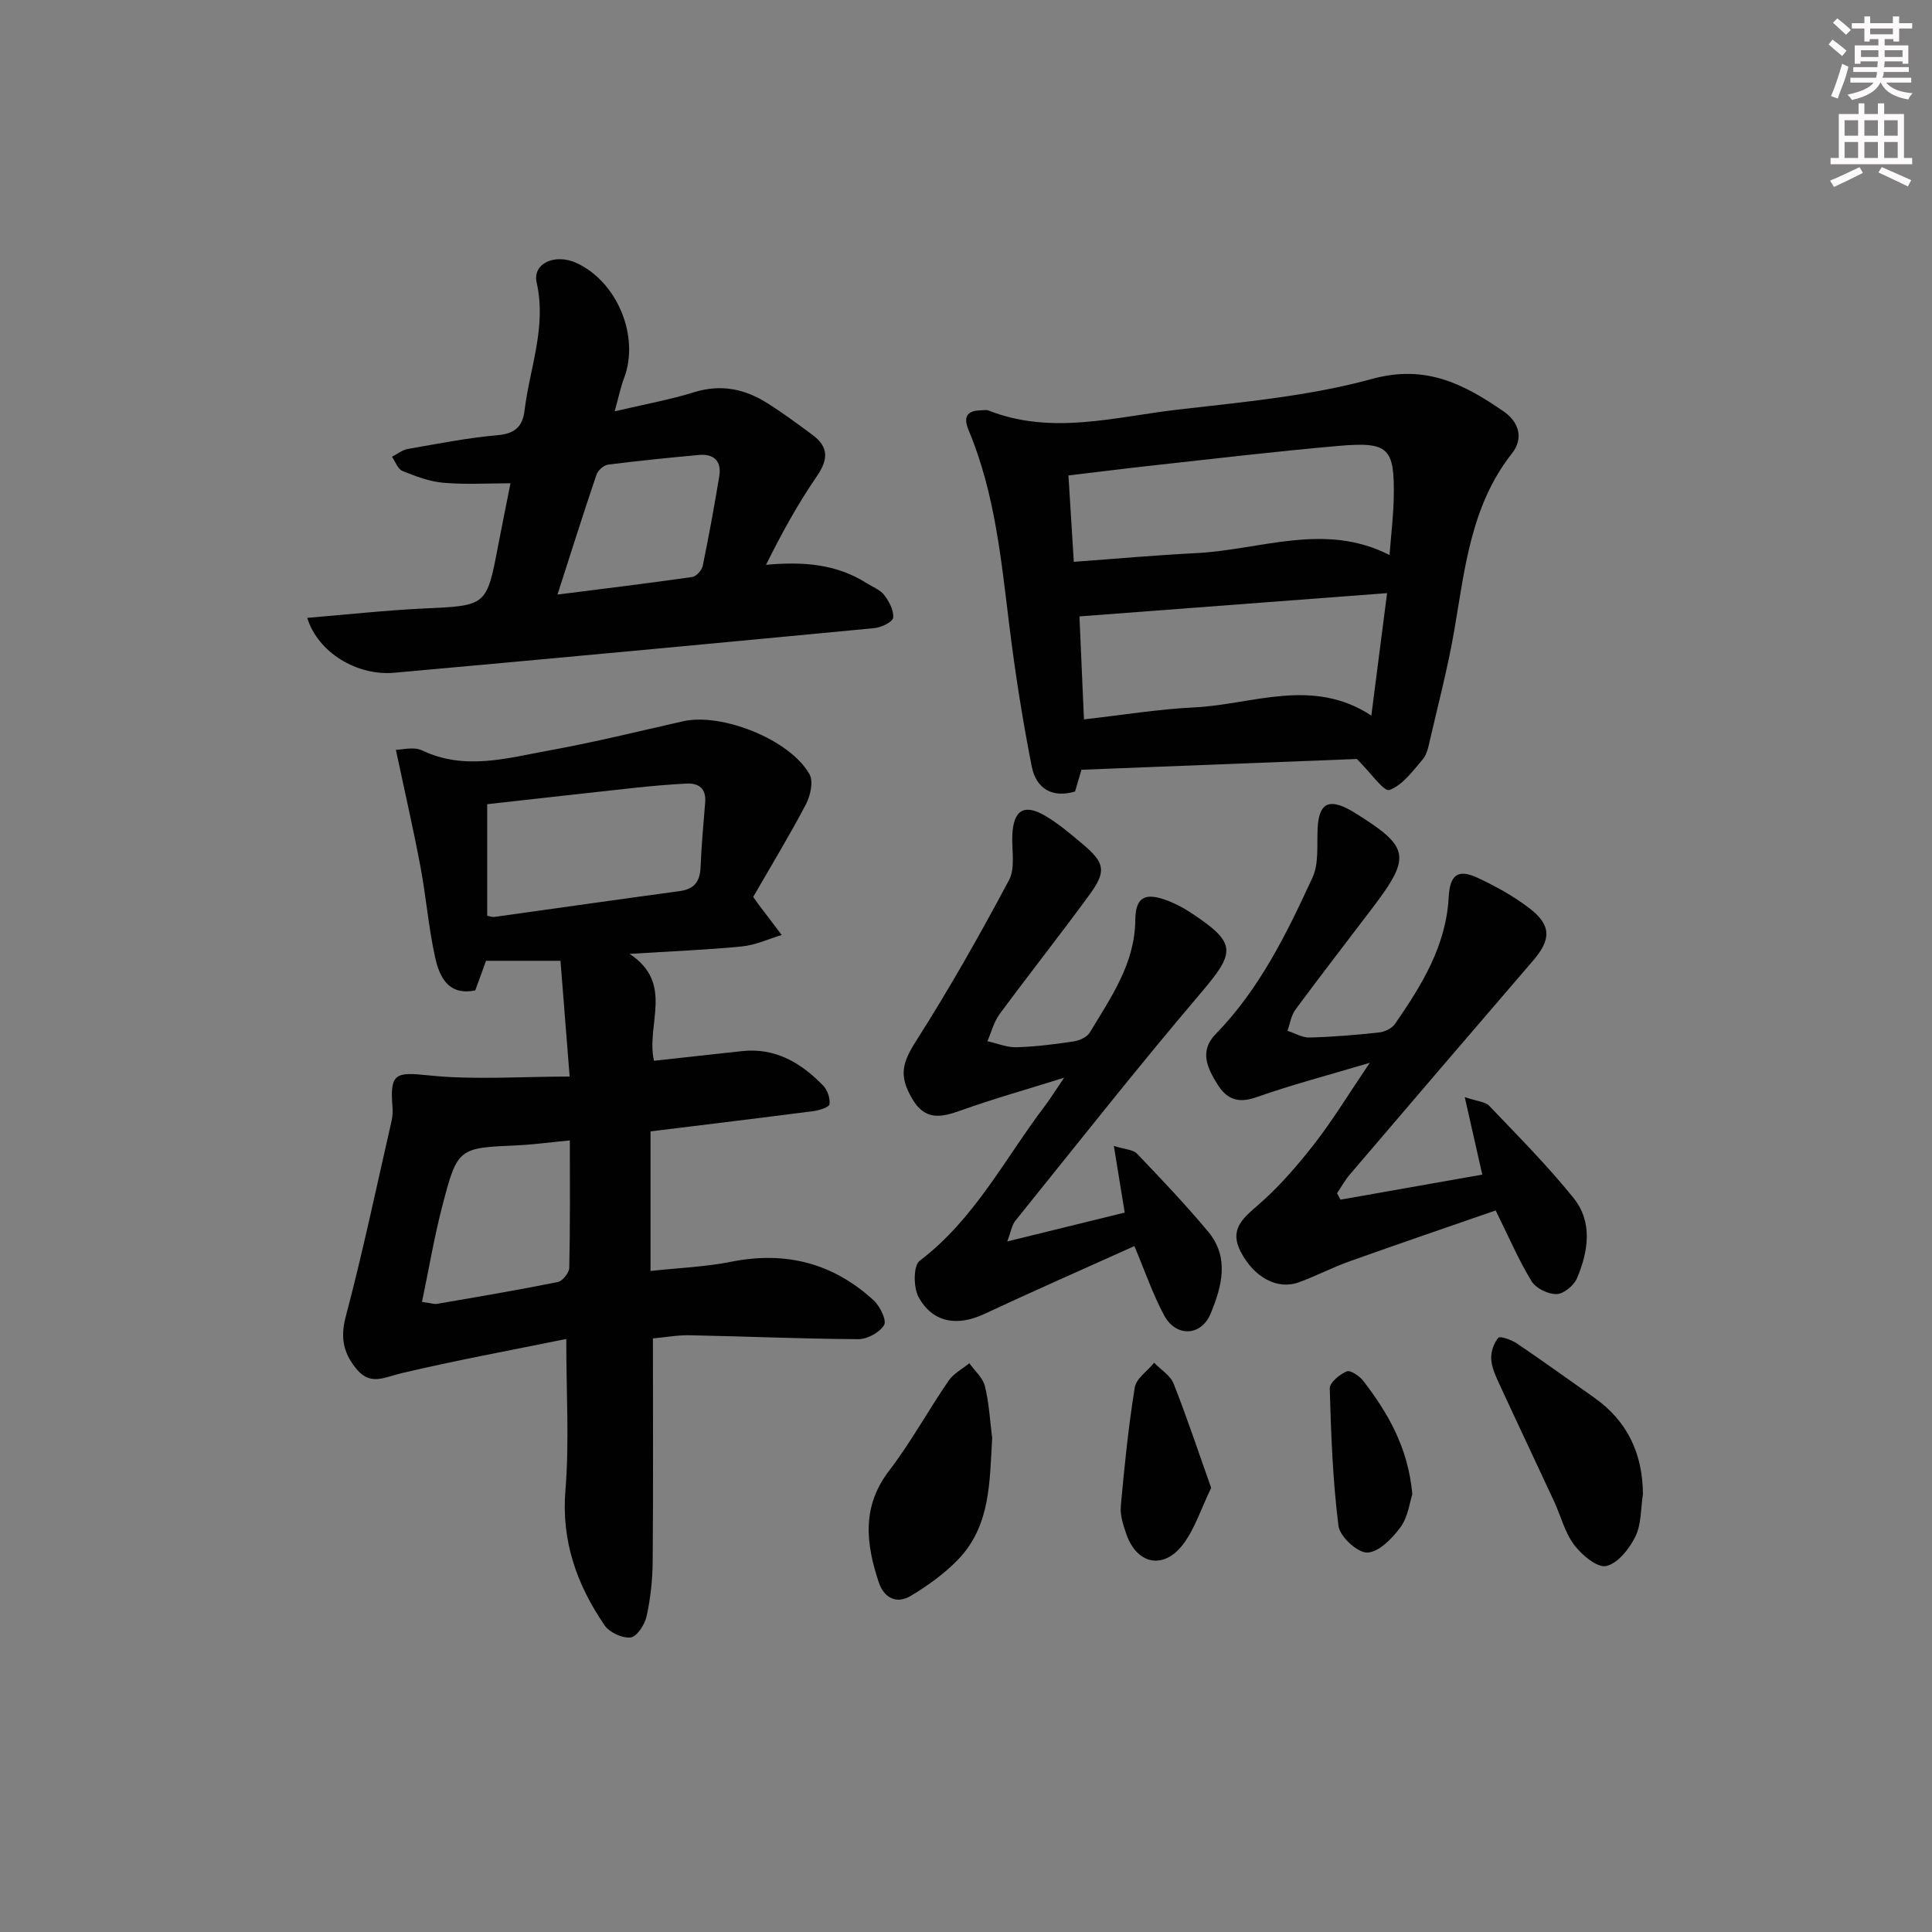 <svg enable-background="new 0 0 400 400" viewBox="0 0 400 400" xmlns="http://www.w3.org/2000/svg"><rect x="0" y="0" width="400" height="400" fill="#808080" stroke="none"/><g fill="#010102"><path d="m117.94 222.89c-.71-8.93-1.3-16.45-1.9-23.97-5.5 0-10.27 0-15.41 0-.76 2.1-1.47 4.04-2.23 6.13-5.61 1.15-7.43-2.82-8.33-6.92-1.35-6.14-1.85-12.46-3.01-18.64-1.46-7.76-3.23-15.45-5.1-24.25 1.28 0 3.71-.7 5.42.12 8.85 4.22 17.63 1.59 26.34.01 9.3-1.68 18.49-3.96 27.71-6.04 8.02-1.81 22.13 3.79 26.17 10.97.85 1.51.18 4.48-.76 6.26-3.46 6.57-7.32 12.92-10.9 19.14.69.97.97 1.38 1.27 1.77 1.54 2.04 3.09 4.07 4.64 6.11-2.75.82-5.45 2.1-8.26 2.37-7.24.72-14.53.99-23.24 1.54 9.33 6.15 3.33 14.65 5.05 22.13 6.17-.68 12.2-1.35 18.24-2 6.91-.74 12.23 2.44 16.79 7.14.89.92 1.47 2.63 1.31 3.86-.08.62-2.1 1.26-3.31 1.42-11.17 1.45-22.35 2.8-33.75 4.2v28.9c5.75-.63 11.35-.84 16.78-1.92 11.26-2.24 21.07.32 29.45 8.03 1.3 1.2 2.71 4.12 2.13 5.09-.91 1.53-3.47 2.93-5.32 2.92-11.63-.06-23.27-.58-34.9-.81-2.6-.05-5.22.44-7.64.66 0 15.63.08 30.9-.05 46.18-.03 3.8-.45 7.65-1.26 11.35-.37 1.7-1.99 4.2-3.29 4.37-1.71.22-4.39-1.02-5.4-2.49-5.74-8.4-8.99-17.43-8.11-28.05.81-9.88.17-19.88.17-31.25-11.38 2.32-22.85 4.42-34.18 7.1-3.31.78-6.26 2.56-9.03-.63-2.76-3.17-3.67-6.45-2.48-10.97 3.56-13.45 6.42-27.08 9.52-40.64.21-.94.27-1.95.19-2.91-.59-7.03.71-7.23 7.43-6.53 9.41.98 19 .25 29.25.25zm-17.07-33.29c.52.09 1.01.3 1.46.24 12.8-1.78 25.6-3.61 38.41-5.35 3.05-.41 4.19-2.03 4.31-4.99.17-4.47.6-8.93.95-13.38.22-2.84-1.29-4.02-3.88-3.89-3.64.19-7.28.51-10.91.9-10 1.08-19.98 2.22-30.34 3.37zm17.11 46.51c-4.19.4-7.48.86-10.78 1.01-12.33.55-12.47.47-15.64 12.63-1.68 6.45-2.78 13.06-4.19 19.79 1.85.26 2.52.51 3.12.41 8.35-1.44 16.7-2.85 25-4.52.99-.2 2.35-1.91 2.37-2.95.2-8.62.12-17.25.12-26.37z"/><path d="m280.93 157.14c-18.08.71-37.13 1.45-57.03 2.23-.21.73-.75 2.56-1.32 4.5-4.77 1.44-8.07-.66-8.96-5.14-1.89-9.56-3.41-19.21-4.61-28.89-1.71-13.82-3-27.7-8.45-40.72-1.18-2.82-.4-4.12 2.61-4.17.5-.01 1.05-.13 1.49.04 13.1 5.17 26.21 1.31 39.23-.19 13.49-1.56 27.21-2.79 40.23-6.36 11.12-3.05 19.03 1.13 27.18 6.73 3.09 2.12 4.25 5.51 1.75 8.68-8.57 10.87-9.77 24-12 36.9-1.3 7.5-3.24 14.88-4.96 22.31-.33 1.45-.63 3.11-1.54 4.17-2.05 2.41-4.17 5.34-6.89 6.33-1.14.4-3.88-3.59-6.73-6.42zm-56.51-8.2c8.01-.9 15.4-2.12 22.82-2.48 12.13-.59 24.45-6.32 36.68 1.69 1.1-8.59 2.13-16.53 3.26-25.35-21.91 1.66-42.81 3.24-63.69 4.82.31 7.17.6 13.93.93 21.32zm-2.1-32.62c8.79-.64 17.04-1.39 25.31-1.8 13.32-.66 26.64-6.49 40.06.4.33-4.32.8-8.11.87-11.92.19-10.28-1.03-11.59-11.44-10.68-13.23 1.15-26.42 2.74-39.62 4.18-5.38.59-10.74 1.28-16.29 1.94.37 6.05.71 11.48 1.11 17.88z"/><path d="m63.61 127.92c8.35-.69 16.26-1.57 24.18-1.94 12.95-.6 12.95-.46 15.34-12.99.83-4.37 1.73-8.73 2.56-12.93-4.75 0-9.35.29-13.9-.11-2.88-.25-5.75-1.34-8.46-2.44-.97-.39-1.47-1.93-2.18-2.95 1.1-.55 2.14-1.4 3.3-1.61 6.2-1.08 12.41-2.31 18.67-2.86 3.55-.31 5.09-1.89 5.47-5.03 1.07-8.82 4.61-17.33 2.52-26.56-.9-3.97 3.8-6.09 8.25-4.05 8.45 3.89 13.1 15.2 9.86 23.79-.74 1.96-1.16 4.05-1.96 6.92 6.02-1.42 11.36-2.38 16.5-3.97 5.55-1.71 10.47-.66 15.14 2.3 3.22 2.04 6.31 4.31 9.37 6.59 3.34 2.49 3.2 5.1.85 8.52-3.91 5.69-7.26 11.76-10.52 18.34 7.58-.7 14.54-.2 20.8 3.78 1.26.8 2.82 1.37 3.67 2.48 1.01 1.33 2.03 3.21 1.84 4.7-.12.9-2.48 2.02-3.92 2.15-33.08 3.16-66.17 6.25-99.27 9.23-7.81.73-15.91-4.2-18.11-11.36zm51.81-4.82c9.96-1.27 18.94-2.35 27.9-3.64.84-.12 1.98-1.39 2.17-2.29 1.27-6.15 2.39-12.33 3.42-18.52.53-3.2-1.1-4.75-4.26-4.45-6.26.58-12.52 1.2-18.76 2-.89.11-2.09 1.18-2.39 2.06-2.7 7.95-5.22 15.96-8.08 24.84z"/><path d="m277.53 248.38c9.67-1.71 19.35-3.42 29.36-5.19-1.13-4.99-2.23-9.87-3.63-16.05 2.6.89 4.26.96 5.08 1.82 5.94 6.23 12.04 12.36 17.43 19.05 4.03 5 3.08 11.06.74 16.61-.64 1.51-2.75 3.28-4.22 3.31-1.76.05-4.3-1.19-5.2-2.67-2.67-4.37-4.69-9.13-7.43-14.65-9.93 3.45-20.07 6.9-30.15 10.5-3.59 1.28-6.99 3.05-10.57 4.37-4.46 1.64-9.31-1-12.07-6.33-2.3-4.44.19-6.72 3.43-9.51 4.35-3.74 8.19-8.17 11.74-12.71 3.86-4.94 7.13-10.35 11.56-16.89-8.77 2.62-16.24 4.57-23.49 7.13-3.75 1.33-6.13.41-8.02-2.63-2.09-3.35-3.86-6.89-.41-10.43 9.1-9.33 14.73-20.85 20.07-32.45 1.36-2.96.86-6.81 1.06-10.26.28-5.02 2.21-6.14 6.66-3.72.29.16.58.32.86.5 11.55 7.16 11.94 9.1 3.86 19.75-5.33 7.02-10.73 13.99-15.97 21.08-.9 1.21-1.13 2.92-1.67 4.4 1.52.49 3.06 1.44 4.57 1.4 4.81-.13 9.62-.53 14.41-1.05 1.17-.13 2.66-.85 3.3-1.78 5.5-7.97 10.58-16.15 11.11-26.26.25-4.63 1.93-5.86 5.98-3.98 3.74 1.74 7.43 3.78 10.7 6.28 4.61 3.53 4.55 6.49.8 10.85-12.69 14.74-25.34 29.53-37.97 44.32-1 1.18-1.76 2.57-2.63 3.86.25.45.48.89.71 1.33z"/><path d="m208.54 257.03c8.89-2.19 16.43-4.04 24.32-5.98-.68-4.17-1.38-8.46-2.25-13.8 2.29.73 3.98.75 4.8 1.61 5.04 5.27 10.08 10.57 14.74 16.16 4.45 5.34 2.81 11.37.5 16.95-1.95 4.72-7.19 4.91-9.63.36-2.33-4.34-3.94-9.08-6.16-14.34-10.32 4.65-20.79 9.25-31.15 14.09-5.56 2.59-10.67 1.76-13.55-3.58-1.06-1.97-1.07-6.46.23-7.45 11.34-8.6 17.64-21.13 25.94-32.08 1.09-1.44 2.04-2.98 3.98-5.84-7.97 2.49-14.68 4.38-21.22 6.72-4.13 1.48-7.53 2.29-10.24-2.38-2.85-4.89-2.02-7.49.94-12.14 6.84-10.74 13.12-21.86 19.11-33.1 1.34-2.52.56-6.18.69-9.33.23-5.24 2.48-6.61 7.01-3.88 2.69 1.62 5.13 3.7 7.54 5.73 4.62 3.88 4.98 5.62 1.43 10.49-6.09 8.33-12.5 16.43-18.62 24.73-1.19 1.61-1.69 3.72-2.52 5.6 2.02.45 4.05 1.31 6.05 1.25 3.97-.12 7.95-.62 11.89-1.22 1.19-.18 2.72-.91 3.29-1.87 4.34-7.23 9.3-14.2 9.39-23.22.04-4.56 1.81-5.72 6.03-4.28 2.02.69 3.98 1.74 5.77 2.93 9.21 6.13 8.94 7.99 1.84 16.34-13.16 15.46-25.72 31.43-38.47 47.24-.73.91-.9 2.24-1.68 4.29z"/><path d="m205.42 297.75c-.55 9-.29 18.17-7.12 25.2-2.81 2.9-6.22 5.35-9.7 7.44-2.98 1.8-5.59.44-6.67-2.81-2.64-7.96-3.57-15.63 2.14-23.07 4.52-5.9 8.11-12.5 12.32-18.64 1.02-1.49 2.84-2.43 4.3-3.63 1.11 1.57 2.79 3 3.22 4.74.87 3.49 1.05 7.16 1.51 10.77z"/><path d="m340.15 309.36c-.46 2.95-.3 6.2-1.56 8.76-1.24 2.53-3.64 5.57-6.04 6.11-1.85.41-5.05-2.28-6.63-4.37-1.94-2.58-2.76-5.98-4.15-8.99-3.77-8.13-7.62-16.23-11.37-24.37-.75-1.64-1.57-3.4-1.66-5.14-.08-1.48.53-3.27 1.47-4.39.34-.41 2.7.41 3.81 1.15 5.37 3.63 10.62 7.44 15.93 11.16 6.97 4.88 10.15 11.64 10.2 20.08z"/><path d="m250.76 308.05c-2.13 4.38-3.4 8.55-5.89 11.78-4.03 5.23-9.52 4.01-11.67-2.2-.64-1.86-1.32-3.91-1.15-5.79.74-8.21 1.58-16.44 2.89-24.57.3-1.87 2.62-3.42 4.02-5.12 1.38 1.43 3.35 2.62 4.03 4.33 2.76 6.99 5.13 14.15 7.77 21.57z"/><path d="m292.41 309.35c-.56 1.69-.89 4.71-2.45 6.84-1.7 2.32-4.48 5.17-6.88 5.25-2.01.07-5.68-3.31-5.96-5.5-1.19-9.43-1.54-18.98-1.81-28.49-.03-1.2 2.06-2.91 3.52-3.52.76-.32 2.66.97 3.45 2 5.07 6.63 9.24 13.7 10.13 23.42z"/></g><path d="m378.6 9.2.8-1c.9.7 1.9 1.4 2.9 2.3l-.9 1.1c-1.1-.9-2-1.7-2.8-2.4zm.5 10.7c.9-2.1 1.6-4.3 2.3-6.7.4.2.8.4 1.3.6-.7 3.1-1.5 4.3-2.2 6.6zm.4-15.2.9-.9c1 .8 2 1.6 2.8 2.4l-1 1c-1-.9-1.9-1.8-2.7-2.5zm12.5-1.3h1.2v1.4h2.7v1.1h-2.7v2.7h-1.2v-.5h-1.8v1.3h4.9v3.8h-1.2v-.5h-3.7c0 .4-.1.9-.1 1.2h5.1v1h-5.2c0 .5-.1.9-.3 1.2h6v1h-5.2c1.1 1.3 2.9 2 5.5 2.2-.4.4-.7.8-.9 1.3-2.9-.5-4.8-1.6-5.7-3.5h-.1c-.8 1.7-2.7 2.9-5.9 3.6-.2-.4-.6-.8-.9-1.1 2.8-.6 4.6-1.4 5.4-2.5h-4.8v-1h5.3c.1-.3.2-.7.2-1.2h-4.9v-1h5c0-.4 0-.8.1-1.2h-3.6v.5h-1.2v-3.8h4.9v-1.3h-1.8v.5h-1.1v-2.7h-2.6v-1.1h2.6v-1.4h1.2v1.4h4.7v-1.4zm-6.7 8.4h3.6c0-.4 0-.9 0-1.4h-3.6zm1.9-4.7h4.7v-1.2h-4.7zm6.7 3.3h-3.7v1.4h3.7z" fill="#fcfafa"/><path d="m384.7 21.4h1.3v2.2h2.8v-2.2h1.3v2.2h4.1v9.1h1.7v1.3h-16.9v-1.3h1.7v-9.1h4.1v-2.2zm.3 13.2.7 1.2c-1.8.9-3.8 1.9-6 2.9-.2-.4-.5-.8-.8-1.3 2.4-1 4.4-2 6.1-2.8zm-3.1-6.5h2.8v-3.2h-2.8zm0 4.6h2.8v-3.3h-2.8v3.2zm4.1-4.6h2.8v-3.2h-2.8zm0 4.6h2.8v-3.3h-2.8zm3.6 1.9c2.1.9 4.1 1.8 6.1 2.7l-.7 1.3c-2.2-1.1-4.2-2-6.1-2.9zm3.3-9.7h-2.8v3.2h2.8zm-2.8 7.8h2.8v-3.3h-2.8z" fill="#fcfafa"/></svg>